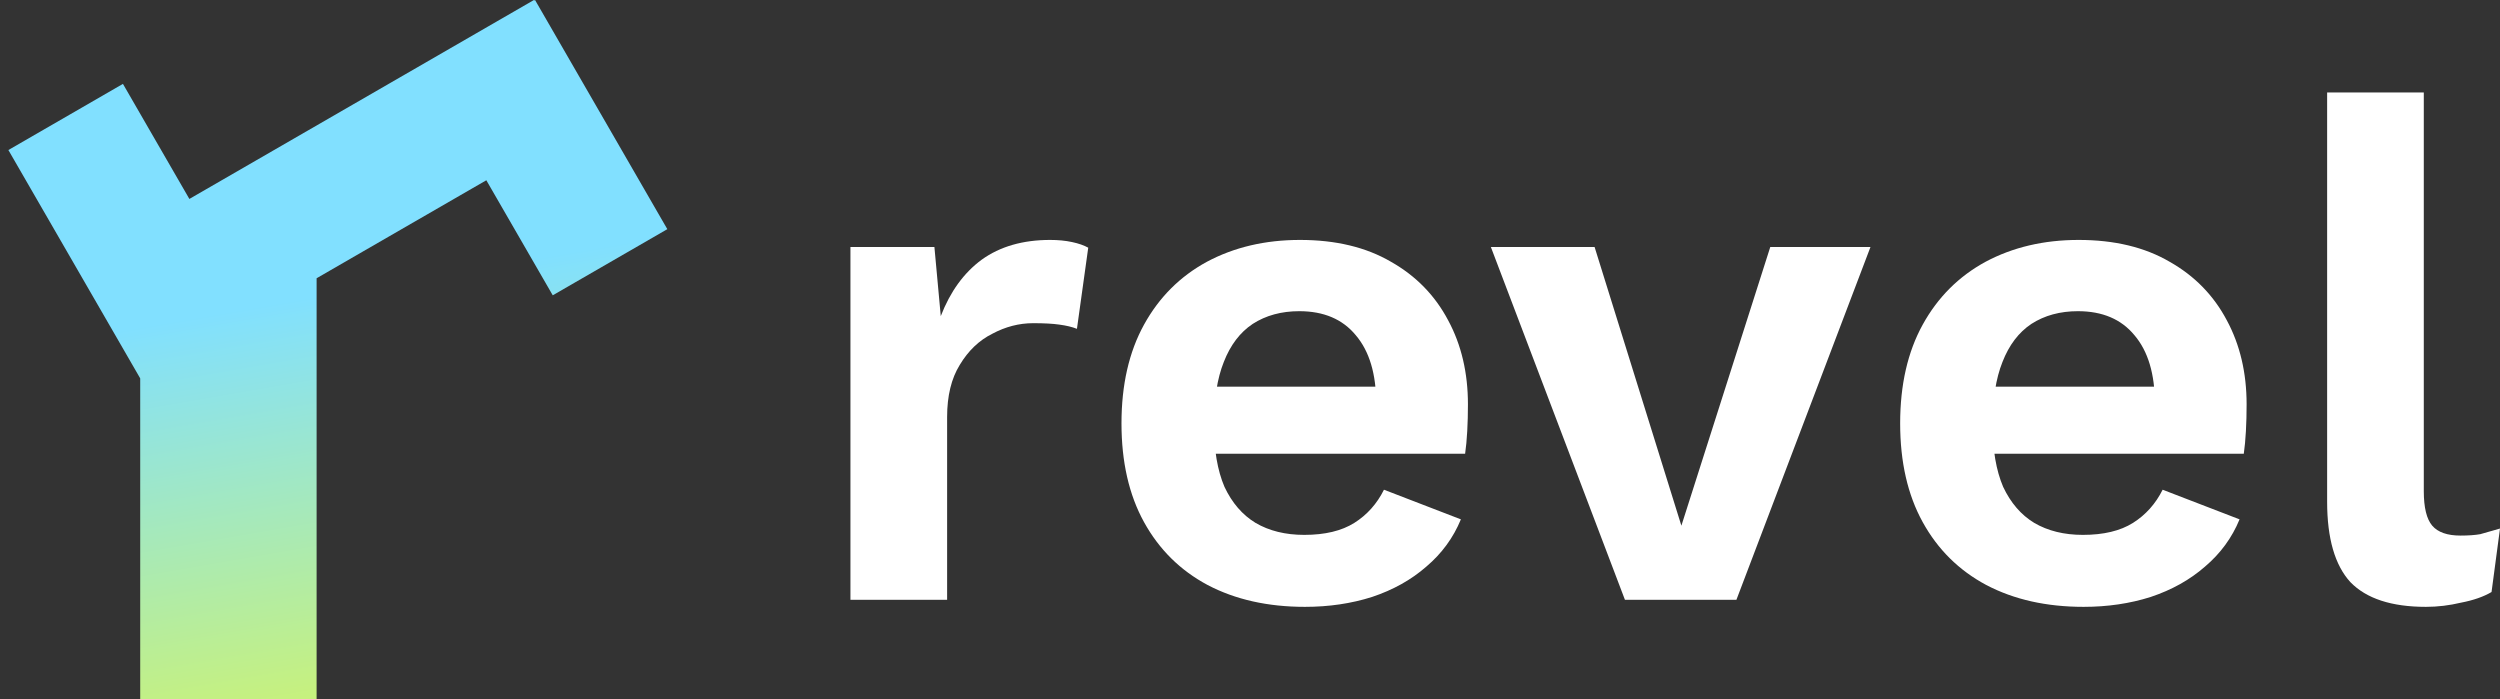 <svg width="143" height="40" viewBox="0 0 143 40" fill="none" xmlns="http://www.w3.org/2000/svg">
<rect x="0" y="0" width="143" height="40" fill="#333333" stroke="none"/>
<path d="M18.11 15.916L27.818 10.311L31.617 16.892L38.171 13.108L30.604 0L30.557 0.027L30.542 1.93982e-05L10.832 11.379L7.032 4.798L0.479 8.582L8.02 21.643V40H18.11V15.916Z" fill="url(#paint0_linear_367_8691)"/>
<path d="M48.645 34.308V14.127H53.448L53.812 18.083C54.35 16.684 55.13 15.607 56.153 14.854C57.202 14.1 58.507 13.724 60.068 13.724C60.525 13.724 60.942 13.764 61.319 13.845C61.696 13.925 62.005 14.033 62.247 14.168L61.601 18.809C61.332 18.702 60.996 18.621 60.592 18.567C60.216 18.513 59.718 18.486 59.099 18.486C58.292 18.486 57.511 18.688 56.758 19.092C56.005 19.468 55.386 20.061 54.901 20.868C54.417 21.648 54.175 22.644 54.175 23.855V34.308H48.645Z" fill="white"/>
<path d="M74.643 34.712C72.517 34.712 70.66 34.295 69.073 33.461C67.512 32.627 66.301 31.429 65.44 29.868C64.579 28.308 64.149 26.424 64.149 24.218C64.149 22.011 64.579 20.128 65.44 18.567C66.301 17.006 67.499 15.809 69.032 14.975C70.593 14.141 72.369 13.724 74.36 13.724C76.405 13.724 78.141 14.141 79.567 14.975C80.993 15.782 82.083 16.899 82.836 18.325C83.59 19.724 83.966 21.325 83.966 23.128C83.966 23.666 83.953 24.177 83.926 24.662C83.899 25.146 83.859 25.577 83.805 25.953H67.701V22.119H81.383L78.719 23.088C78.719 21.392 78.329 20.087 77.549 19.173C76.795 18.258 75.719 17.8 74.32 17.8C73.297 17.8 72.409 18.042 71.656 18.527C70.929 19.011 70.378 19.738 70.001 20.706C69.624 21.648 69.436 22.846 69.436 24.299C69.436 25.725 69.638 26.909 70.041 27.85C70.472 28.765 71.064 29.451 71.817 29.909C72.598 30.366 73.526 30.595 74.602 30.595C75.786 30.595 76.742 30.366 77.468 29.909C78.195 29.451 78.76 28.819 79.163 28.012L83.563 29.707C83.132 30.756 82.473 31.658 81.585 32.411C80.724 33.165 79.688 33.743 78.477 34.147C77.293 34.523 76.015 34.712 74.643 34.712Z" fill="white"/>
<path d="M101.26 14.127H106.992L99.323 34.308H92.946L85.277 14.127H91.21L96.175 30.07L101.26 14.127Z" fill="white"/>
<path d="M119.183 34.712C117.057 34.712 115.2 34.295 113.613 33.461C112.052 32.627 110.841 31.429 109.98 29.868C109.119 28.308 108.689 26.424 108.689 24.218C108.689 22.011 109.119 20.128 109.98 18.567C110.841 17.006 112.039 15.809 113.572 14.975C115.133 14.141 116.909 13.724 118.9 13.724C120.945 13.724 122.681 14.141 124.107 14.975C125.533 15.782 126.623 16.899 127.376 18.325C128.129 19.724 128.506 21.325 128.506 23.128C128.506 23.666 128.493 24.177 128.466 24.662C128.439 25.146 128.399 25.577 128.345 25.953H112.24V22.119H125.923L123.259 23.088C123.259 21.392 122.869 20.087 122.089 19.173C121.335 18.258 120.259 17.8 118.86 17.8C117.837 17.8 116.949 18.042 116.196 18.527C115.469 19.011 114.918 19.738 114.541 20.706C114.164 21.648 113.976 22.846 113.976 24.299C113.976 25.725 114.178 26.909 114.581 27.85C115.012 28.765 115.604 29.451 116.357 29.909C117.138 30.366 118.066 30.595 119.142 30.595C120.326 30.595 121.281 30.366 122.008 29.909C122.734 29.451 123.3 28.819 123.703 28.012L128.103 29.707C127.672 30.756 127.013 31.658 126.125 32.411C125.264 33.165 124.228 33.743 123.017 34.147C121.833 34.523 120.555 34.712 119.183 34.712Z" fill="white"/>
<path d="M138.641 5.288V28.093C138.641 29.034 138.803 29.694 139.125 30.07C139.448 30.447 139.986 30.635 140.74 30.635C141.197 30.635 141.574 30.608 141.87 30.555C142.166 30.474 142.543 30.366 143 30.232L142.516 33.864C142.058 34.133 141.48 34.335 140.78 34.47C140.108 34.631 139.435 34.712 138.762 34.712C136.798 34.712 135.358 34.241 134.443 33.299C133.556 32.331 133.112 30.797 133.112 28.698V5.288H138.641Z" fill="white"/>
<defs>
<linearGradient id="paint0_linear_367_8691" x1="44.34" y1="12.36" x2="48.944" y2="38.803" gradientUnits="userSpaceOnUse">
<stop stop-color="#81E0FF"/>
<stop offset="1" stop-color="#D4F465"/>
</linearGradient>
</defs>
</svg>
